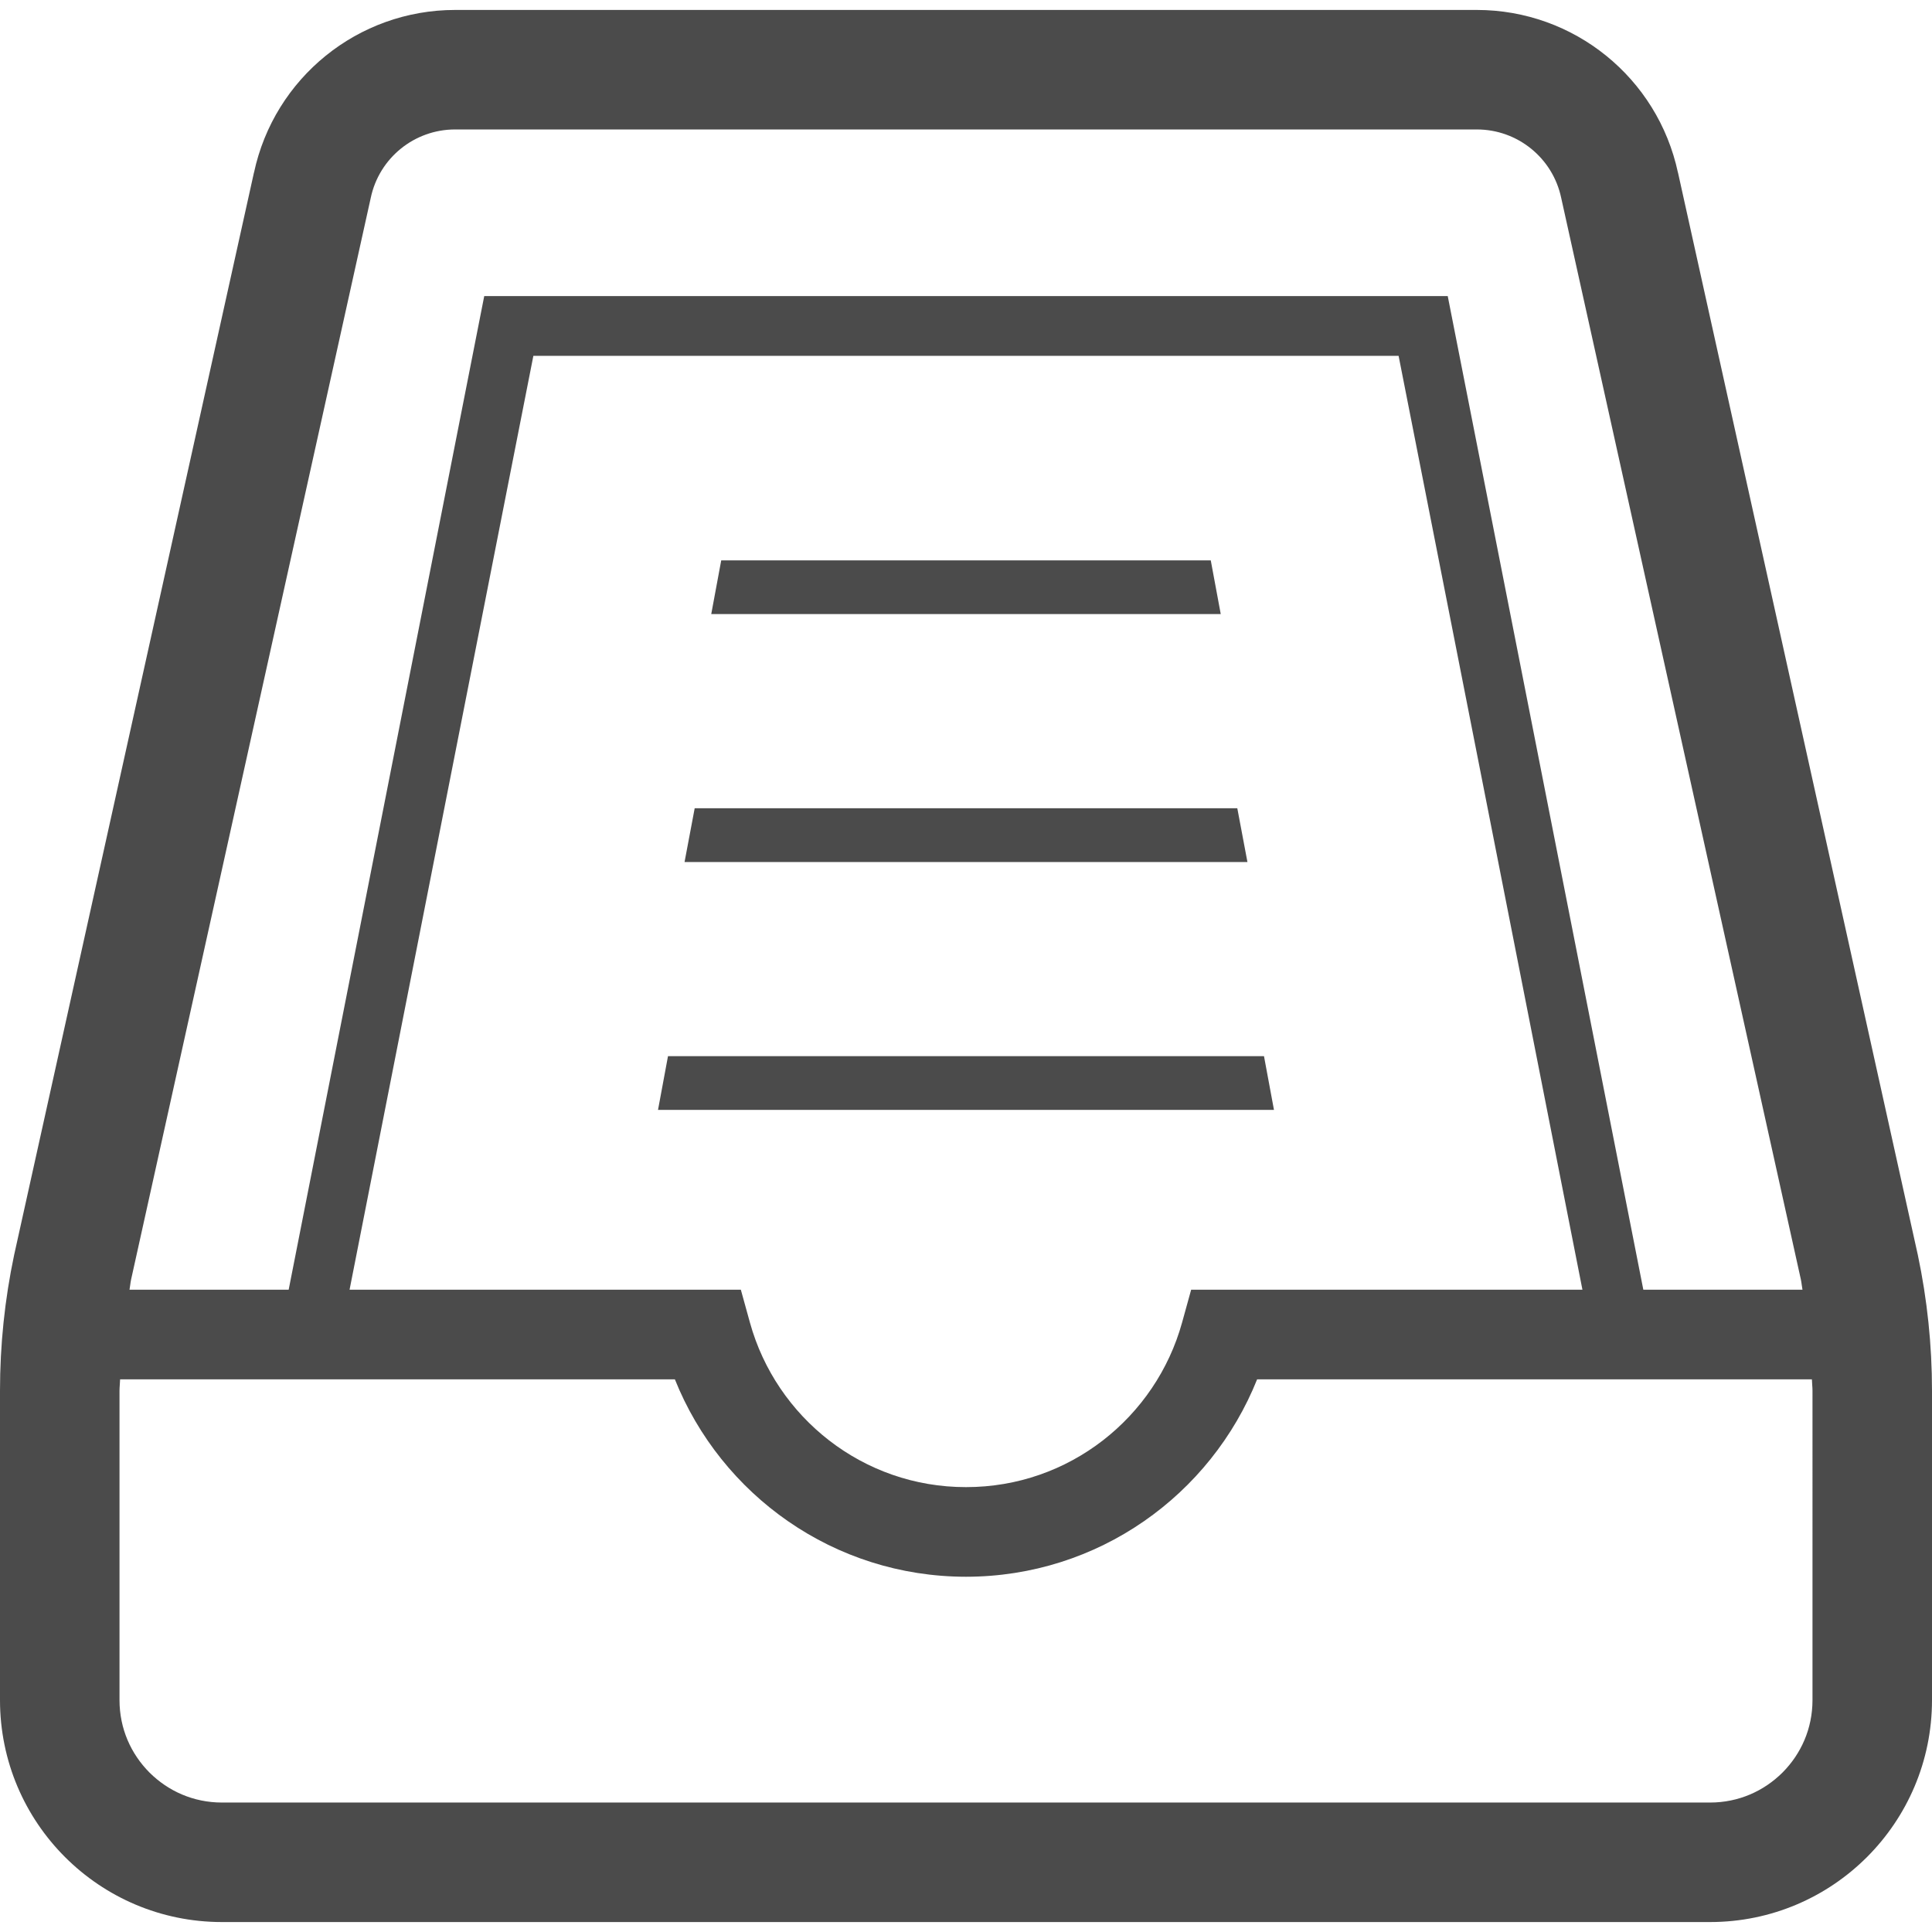 <!--?xml version="1.0" encoding="utf-8"?-->
<!-- Generator: Adobe Illustrator 18.1.1, SVG Export Plug-In . SVG Version: 6.00 Build 0)  -->

<svg version="1.1" id="_x32_" xmlns="http://www.w3.org/2000/svg" xmlns:xlink="http://www.w3.org/1999/xlink" x="0px" y="0px" viewBox="0 0 512 512" style="width: 32px; height: 32px; opacity: 1;" xml:space="preserve">
<style type="text/css">
	.st0{fill:#4B4B4B;}
</style>
<g>
	<path class="st0" d="M508.242,332.555l-0.012-0.047l-63.541-286.75h-0.012C439.3,20.621,417.105,2.637,391.38,2.637H120.604
		c-25.724,0-47.923,17.985-53.296,43.122h-0.012L3.77,332.47l-0.02,0.086C1.249,344.408,0,356.477,0,368.579v81.975
		c0.012,32.49,26.328,58.802,58.81,58.81H453.19c32.482-0.008,58.798-26.32,58.81-58.81v-81.975
		C512,356.471,510.74,344.401,508.242,332.555z M34.74,339.096L98.231,52.539l0.02-0.093c2.219-10.569,11.548-18.139,22.353-18.139
		H391.38c10.806,0,20.13,7.57,22.354,18.139l0.019,0.086l63.5,286.564c0.189,0.889,0.251,1.802,0.425,2.691h-42.179L383.664,78.465
		H128.328L76.501,341.787H34.319C34.489,340.898,34.551,339.985,34.74,339.096z M419.362,341.787H315.668l-2.409,8.714
		c-6.955,25.113-29.926,43.624-57.259,43.601c-27.332,0.023-50.304-18.488-57.259-43.601l-2.409-8.714H92.638L141.349,94.3h229.294
		L419.362,341.787z M480.33,450.554c-0.008,7.546-3.011,14.227-7.948,19.191c-4.964,4.933-11.648,7.94-19.191,7.948H58.81
		c-7.542-0.008-14.226-3.015-19.191-7.948c-4.936-4.964-7.94-11.644-7.948-19.191v-81.975c0-1.021,0.136-2.026,0.158-3.039H178.85
		c12.267,30.634,42.116,52.292,77.15,52.315c35.034-0.023,64.883-21.681,77.151-52.315h147.02c0.023,1.012,0.158,2.018,0.158,3.039
		V450.554z" style="fill: rgb(75, 75, 75);"></path>
	<polygon class="st0" points="320.864,148.502 191.132,148.502 188.488,162.736 323.509,162.736 	" style="fill: rgb(75, 75, 75);"></polygon>
	<polygon class="st0" points="327.897,214.193 184.1,214.193 181.413,228.443 330.583,228.443 	" style="fill: rgb(75, 75, 75);"></polygon>
	<polygon class="st0" points="177.025,279.9 174.38,294.134 337.616,294.134 334.971,279.9 	" style="fill: rgb(75, 75, 75);"></polygon>
</g>
</svg>
